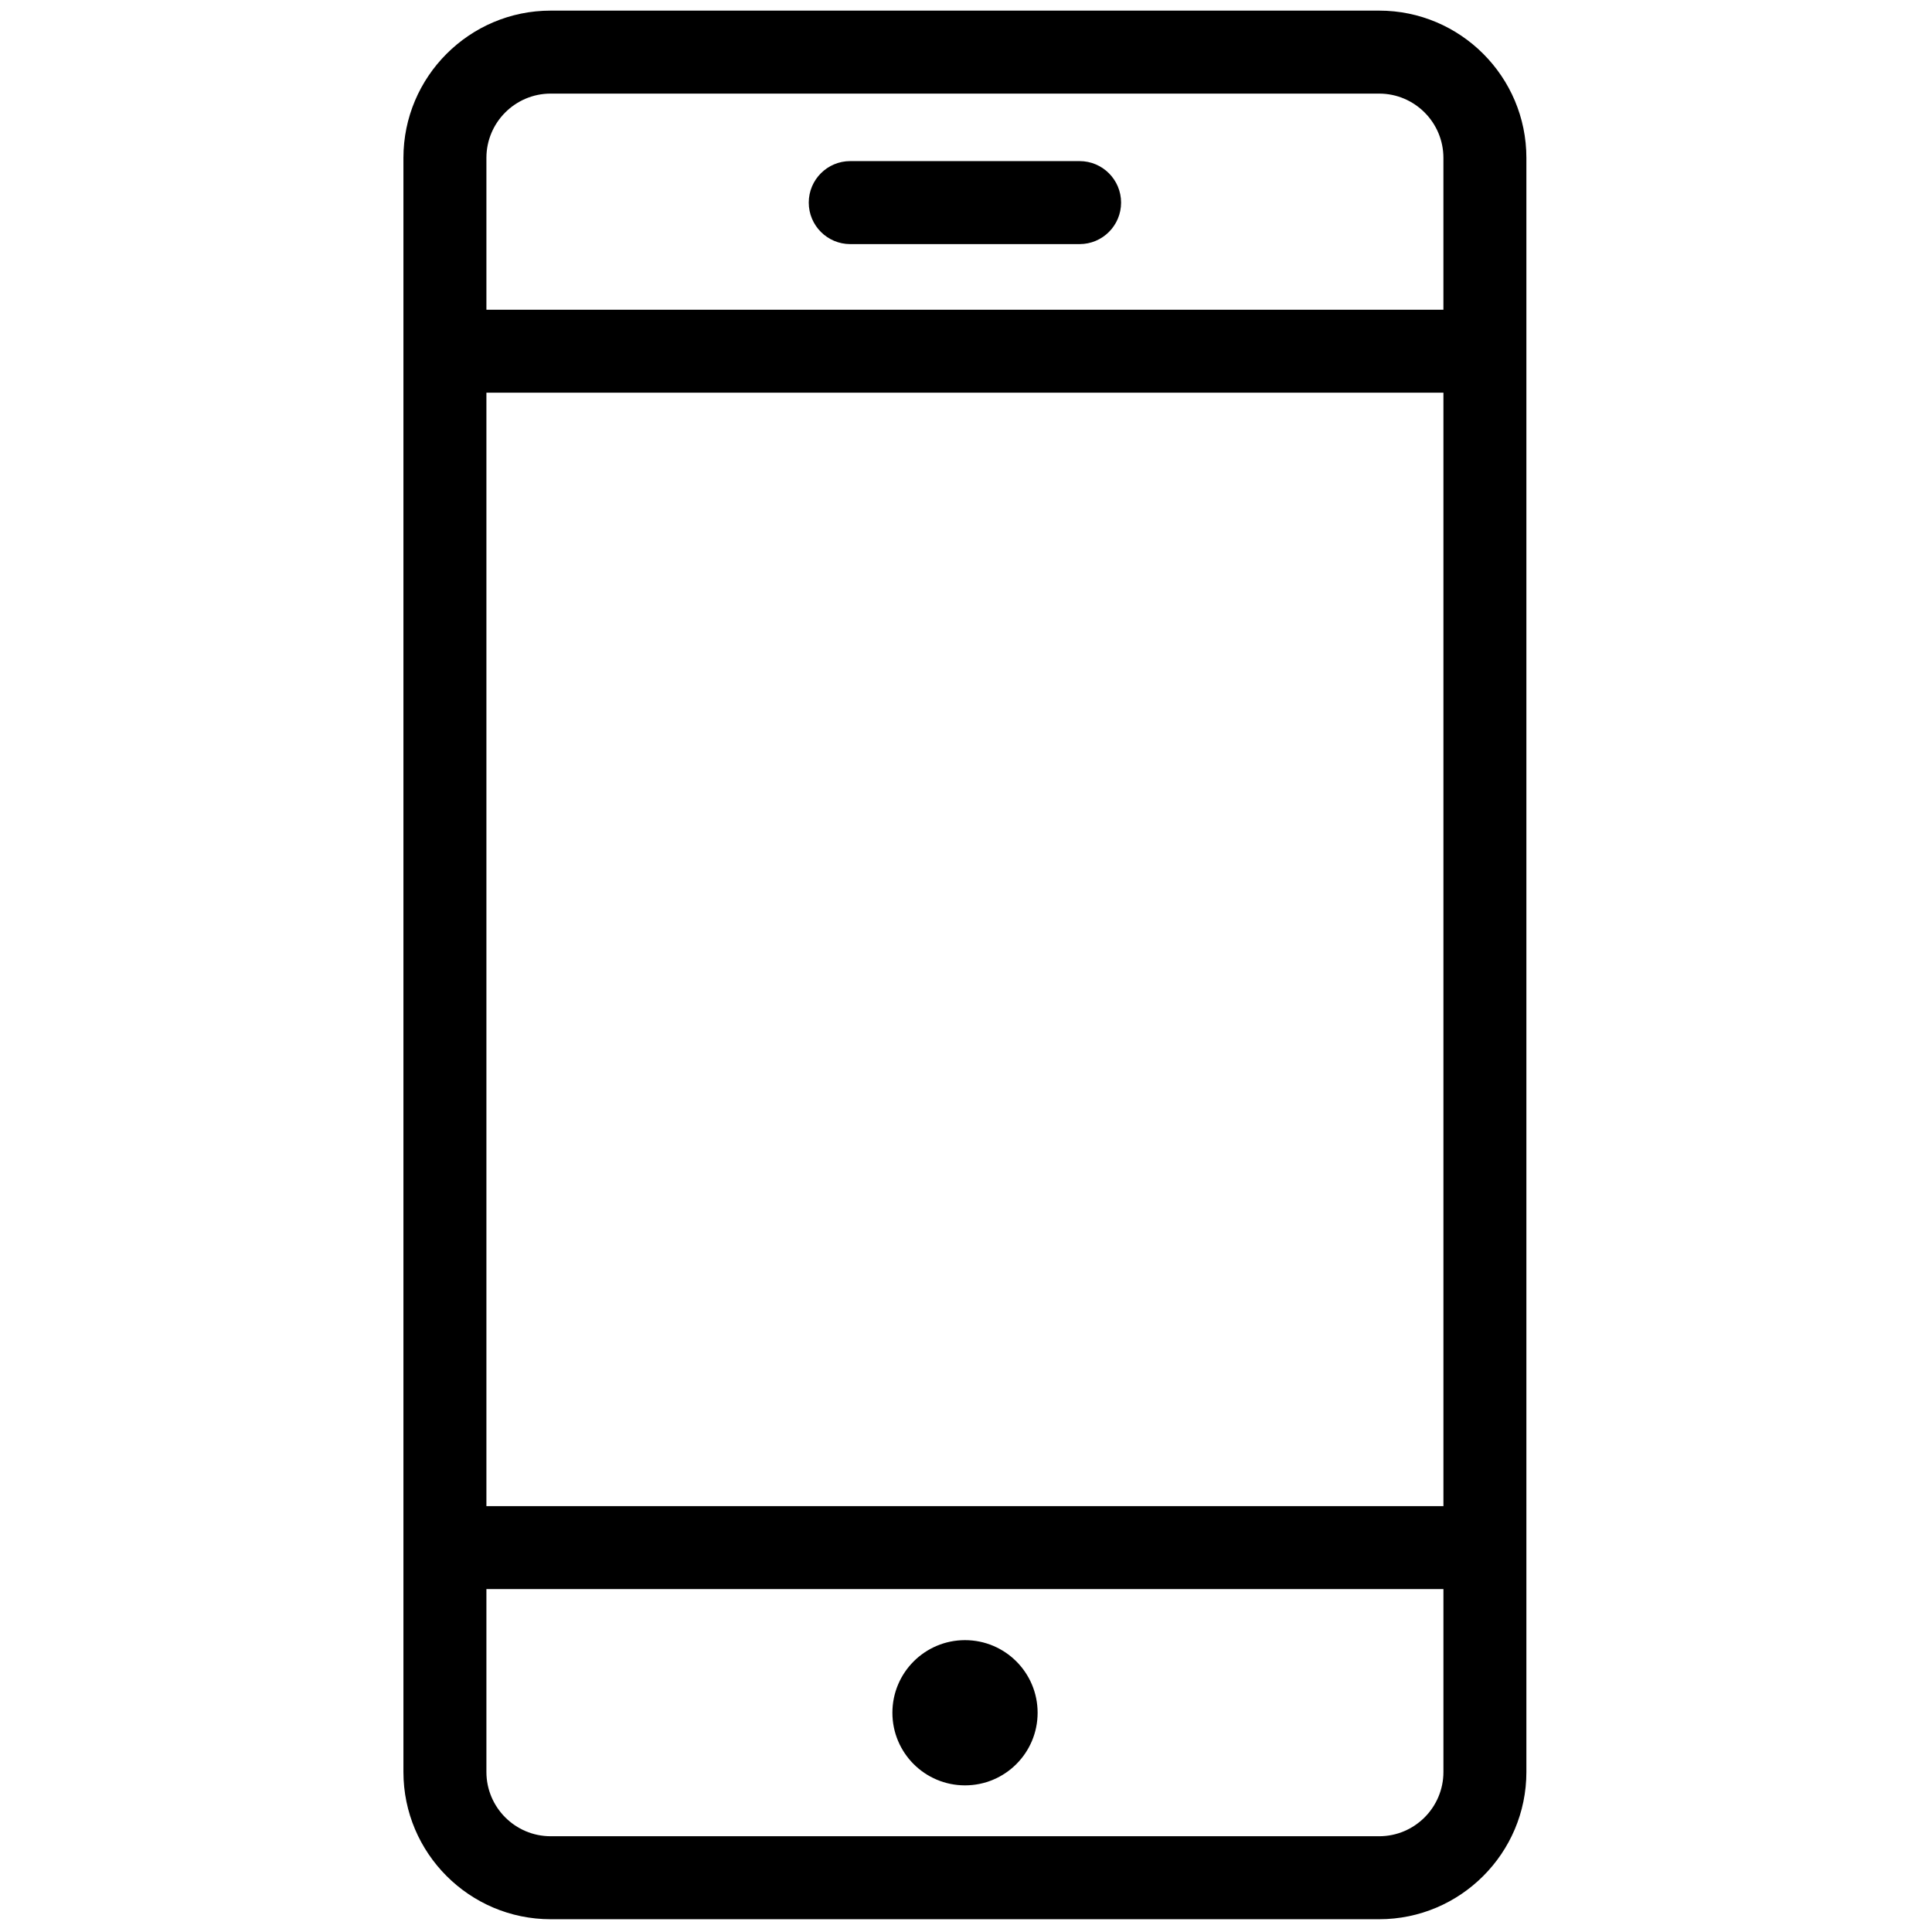<svg xmlns="http://www.w3.org/2000/svg" xmlns:xlink="http://www.w3.org/1999/xlink" version="1.1" width="256" height="256" viewBox="0 0 256 256" xml:space="preserve">

<defs>
</defs>
<g style="stroke: none; stroke-width: 0; stroke-dasharray: none; stroke-linecap: butt; stroke-linejoin: miter; stroke-miterlimit: 10; fill: none; fill-rule: nonzero; opacity: 1;" transform="translate(1.407 1.407) scale(2.81 2.81)" >
	<path d="M 64.533 0 H 25.467 c -3.829 0 -6.944 3.115 -6.944 6.944 v 76.112 c 0 3.829 3.115 6.944 6.944 6.944 h 39.065 c 3.829 0 6.944 -3.115 6.944 -6.944 V 6.944 C 71.477 3.115 68.362 0 64.533 0 z M 22.436 18.017 h 45.128 V 70.52 H 22.436 V 18.017 z M 25.467 3.913 h 39.065 c 1.672 0 3.031 1.359 3.031 3.031 v 7.16 H 22.436 v -7.16 C 22.436 5.272 23.796 3.913 25.467 3.913 z M 64.533 86.087 H 25.467 c -1.671 0 -3.031 -1.359 -3.031 -3.031 v -8.623 h 45.128 v 8.623 C 67.564 84.728 66.205 86.087 64.533 86.087 z" style="stroke: none; stroke-width: 1; stroke-dasharray: none; stroke-linecap: butt; stroke-linejoin: miter; stroke-miterlimit: 10; fill: rgb(0,0,0); fill-rule: nonzero; opacity: 1;" transform=" matrix(1 0 0 1 0 0) " stroke-linecap="round" />
	<circle cx="45.004" cy="80.264" r="3.424" style="stroke: none; stroke-width: 1; stroke-dasharray: none; stroke-linecap: butt; stroke-linejoin: miter; stroke-miterlimit: 10; fill: rgb(0,0,0); fill-rule: nonzero; opacity: 1;" transform="  matrix(1 0 0 1 0 0) "/>
	<path d="M 50.407 11.01 H 39.593 c -1.08 0 -1.957 -0.876 -1.957 -1.957 s 0.876 -1.957 1.957 -1.957 h 10.814 c 1.08 0 1.957 0.876 1.957 1.957 S 51.488 11.01 50.407 11.01 z" style="stroke: none; stroke-width: 1; stroke-dasharray: none; stroke-linecap: butt; stroke-linejoin: miter; stroke-miterlimit: 10; fill: rgb(0,0,0); fill-rule: nonzero; opacity: 1;" transform=" matrix(1 0 0 1 0 0) " stroke-linecap="round" />
</g>
</svg>